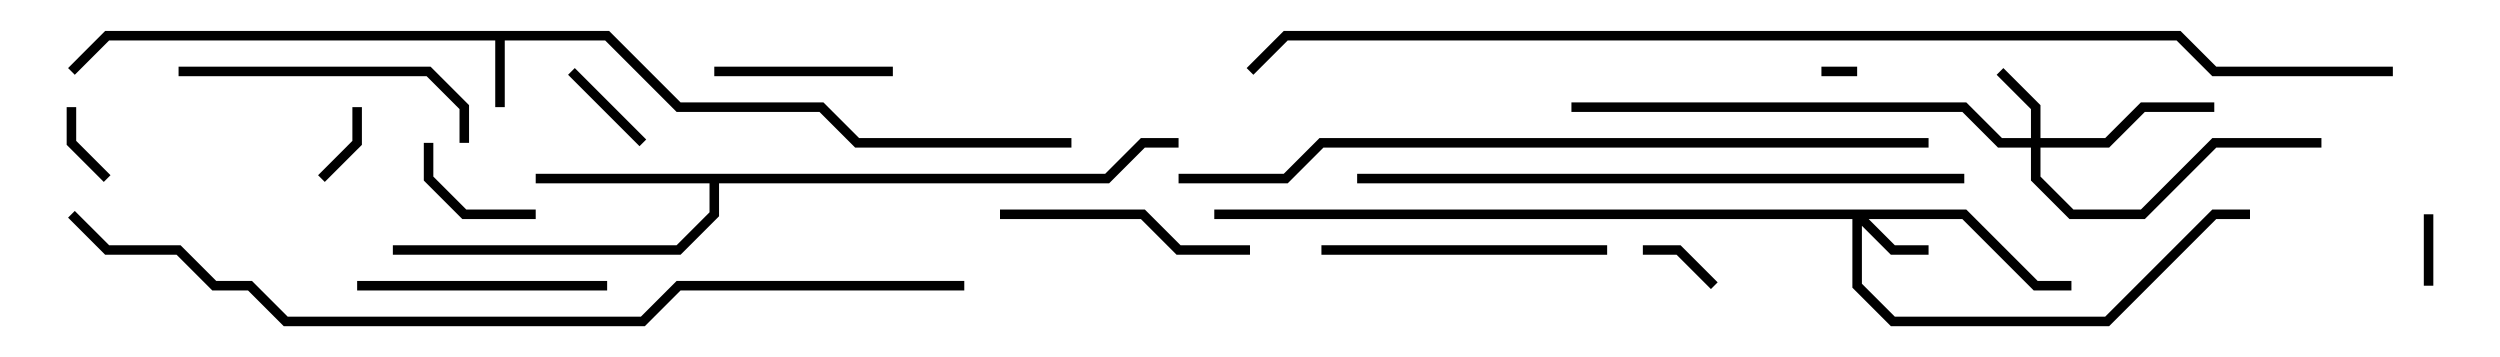<svg version="1.1" width="105" height="15" xmlns="http://www.w3.org/2000/svg"><path d="M25.583,1.3L28.583,4.3L34.583,4.3L36.083,5.8L45,5.8L45,6.2L35.917,6.2L34.417,4.7L28.417,4.7L25.417,1.7L21.2,1.7L21.2,4.5L20.8,4.5L20.8,1.7L4.583,1.7L3.141,3.141L2.859,2.859L4.417,1.3z" stroke="none"/><path d="M46.417,7.3L47.917,5.8L49.5,5.8L49.5,6.2L48.083,6.2L46.583,7.7L30.2,7.7L30.2,9.083L28.583,10.7L16.5,10.7L16.5,10.3L28.417,10.3L29.8,8.917L29.8,7.7L22.5,7.7L22.5,7.3z" stroke="none"/><path d="M82.583,8.8L85.583,11.8L87,11.8L87,12.2L85.417,12.2L82.417,9.2L78.483,9.2L79.583,10.3L81,10.3L81,10.7L79.417,10.7L78.2,9.483L78.2,11.917L79.583,13.3L88.417,13.3L92.917,8.8L94.5,8.8L94.5,9.2L93.083,9.2L88.583,13.7L79.417,13.7L77.8,12.083L77.8,9.2L51,9.2L51,8.8z" stroke="none"/><path d="M85.3,5.8L85.3,4.583L83.859,3.141L84.141,2.859L85.7,4.417L85.7,5.8L88.417,5.8L89.917,4.3L93,4.3L93,4.7L90.083,4.7L88.583,6.2L85.7,6.2L85.7,7.417L87.083,8.8L89.917,8.8L92.917,5.8L97.5,5.8L97.5,6.2L93.083,6.2L90.083,9.2L86.917,9.2L85.3,7.583L85.3,6.2L83.917,6.2L82.417,4.7L66,4.7L66,4.3L82.583,4.3L84.083,5.8z" stroke="none"/><path d="M78,2.8L78,3.2L76.5,3.2L76.5,2.8z" stroke="none"/><path d="M102.2,12L101.8,12L101.8,9L102.2,9z" stroke="none"/><path d="M2.8,4.5L3.2,4.5L3.2,5.917L4.641,7.359L4.359,7.641L2.8,6.083z" stroke="none"/><path d="M72.141,11.859L71.859,12.141L70.417,10.7L69,10.7L69,10.3L70.583,10.3z" stroke="none"/><path d="M14.8,4.5L15.2,4.5L15.2,6.083L13.641,7.641L13.359,7.359L14.8,5.917z" stroke="none"/><path d="M23.859,3.141L24.141,2.859L27.141,5.859L26.859,6.141z" stroke="none"/><path d="M17.8,6L18.2,6L18.2,7.417L19.583,8.8L22.5,8.8L22.5,9.2L19.417,9.2L17.8,7.583z" stroke="none"/><path d="M37.5,2.8L37.5,3.2L30,3.2L30,2.8z" stroke="none"/><path d="M25.5,11.8L25.5,12.2L15,12.2L15,11.8z" stroke="none"/><path d="M42,9.2L42,8.8L48.083,8.8L49.583,10.3L52.5,10.3L52.5,10.7L49.417,10.7L47.917,9.2z" stroke="none"/><path d="M55.5,10.7L55.5,10.3L67.5,10.3L67.5,10.7z" stroke="none"/><path d="M19.7,6L19.3,6L19.3,4.583L17.917,3.2L7.5,3.2L7.5,2.8L18.083,2.8L19.7,4.417z" stroke="none"/><path d="M57,7.7L57,7.3L82.5,7.3L82.5,7.7z" stroke="none"/><path d="M49.5,7.7L49.5,7.3L53.917,7.3L55.417,5.8L81,5.8L81,6.2L55.583,6.2L54.083,7.7z" stroke="none"/><path d="M40.5,11.8L40.5,12.2L28.583,12.2L27.083,13.7L11.917,13.7L10.417,12.2L8.917,12.2L7.417,10.7L4.417,10.7L2.859,9.141L3.141,8.859L4.583,10.3L7.583,10.3L9.083,11.8L10.583,11.8L12.083,13.3L26.917,13.3L28.417,11.8z" stroke="none"/><path d="M100.5,2.8L100.5,3.2L92.917,3.2L91.417,1.7L54.083,1.7L52.641,3.141L52.359,2.859L53.917,1.3L91.583,1.3L93.083,2.8z" stroke="none"/></svg>